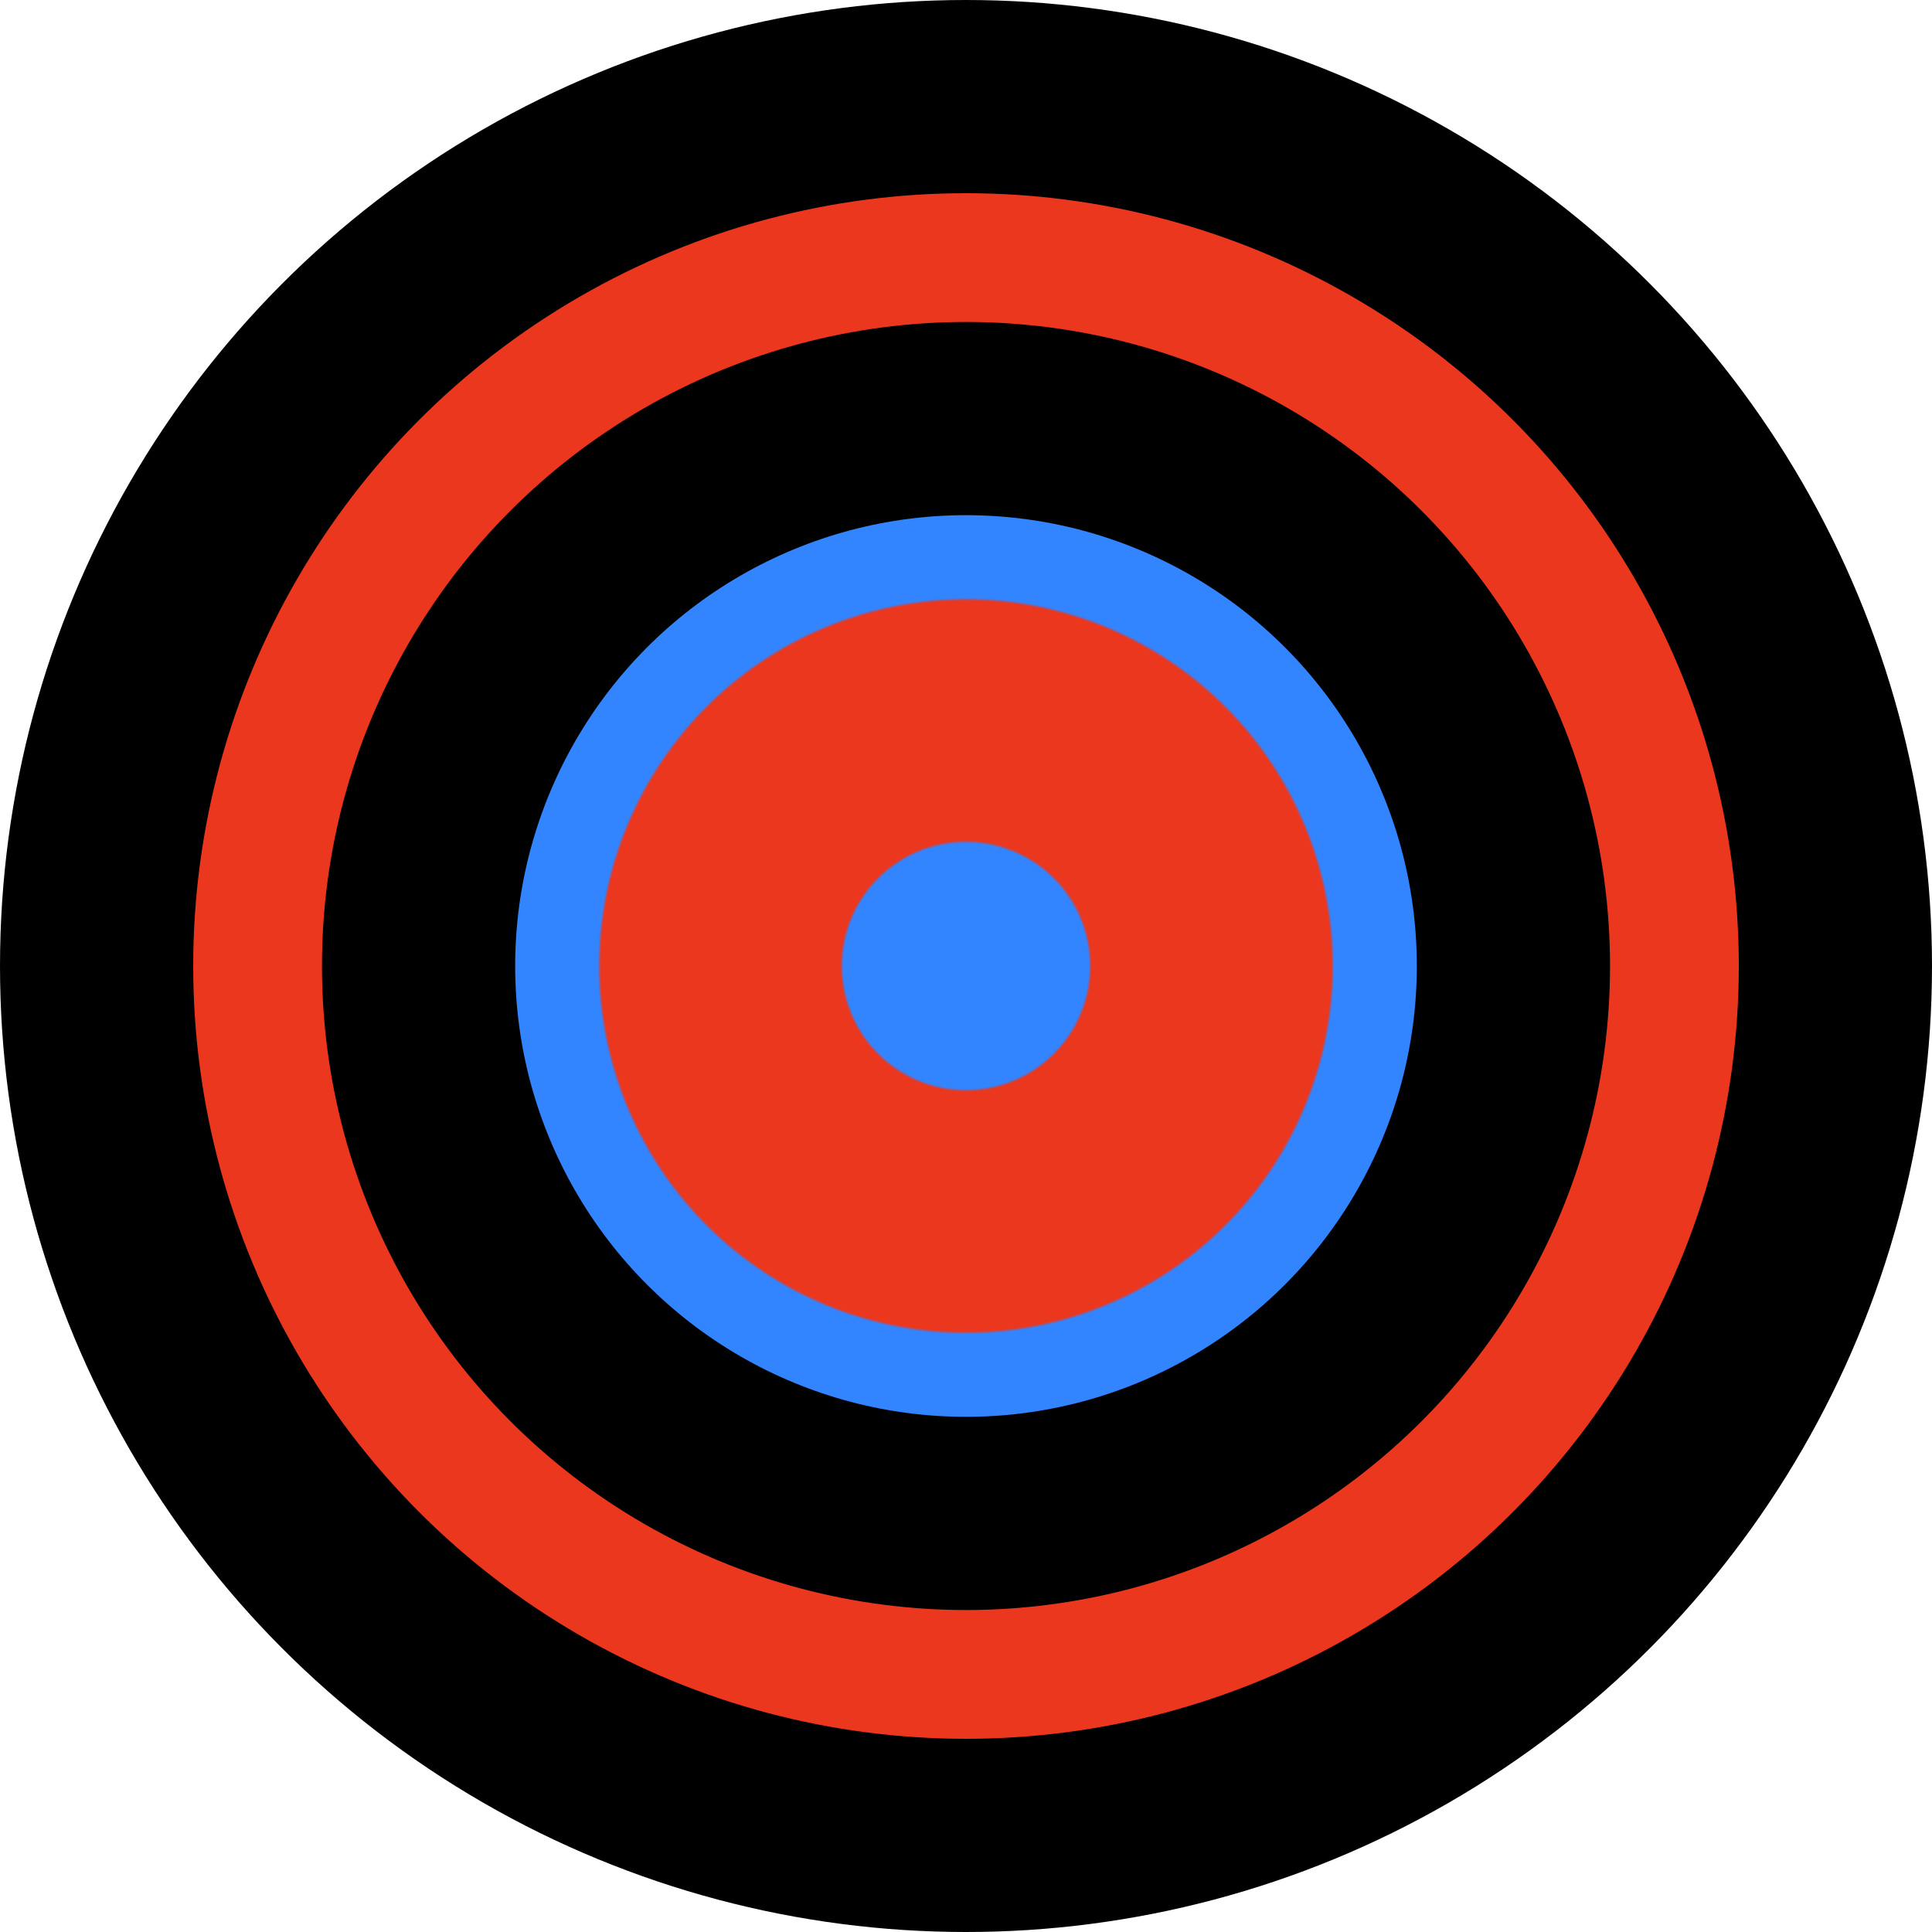 <svg width="20" height="20" viewBox="0 0 20 20" fill="none" xmlns="http://www.w3.org/2000/svg">
<circle cx="10" cy="10" r="9" fill="url(#paint0_angular_258_635)" stroke="black" stroke-width="2"/>
<circle cx="10" cy="10" r="5.667" stroke="black" stroke-width="2"/>
<defs>
<radialGradient id="paint0_angular_258_635" cx="0" cy="0" r="1" gradientUnits="userSpaceOnUse" gradientTransform="translate(10 10) rotate(90) scale(10)">
<stop stop-color="#3284FF"/>
<stop offset="0.126" stop-color="#3284FF"/>
<stop offset="0.129" stop-color="#EA371E"/>
<stop offset="0.252" stop-color="#EA371E"/>
<stop offset="0.375" stop-color="#EA371E"/>
<stop offset="0.378" stop-color="#3284FF"/>
<stop offset="0.499" stop-color="#3284FF"/>
<stop offset="0.623" stop-color="#3284FF"/>
<stop offset="0.627" stop-color="#EA371E"/>
<stop offset="0.748" stop-color="#EA371E"/>
<stop offset="0.871" stop-color="#EA371E"/>
<stop offset="0.875" stop-color="#3284FF"/>
<stop offset="1" stop-color="#3284FF"/>
</radialGradient>
</defs>
</svg>
